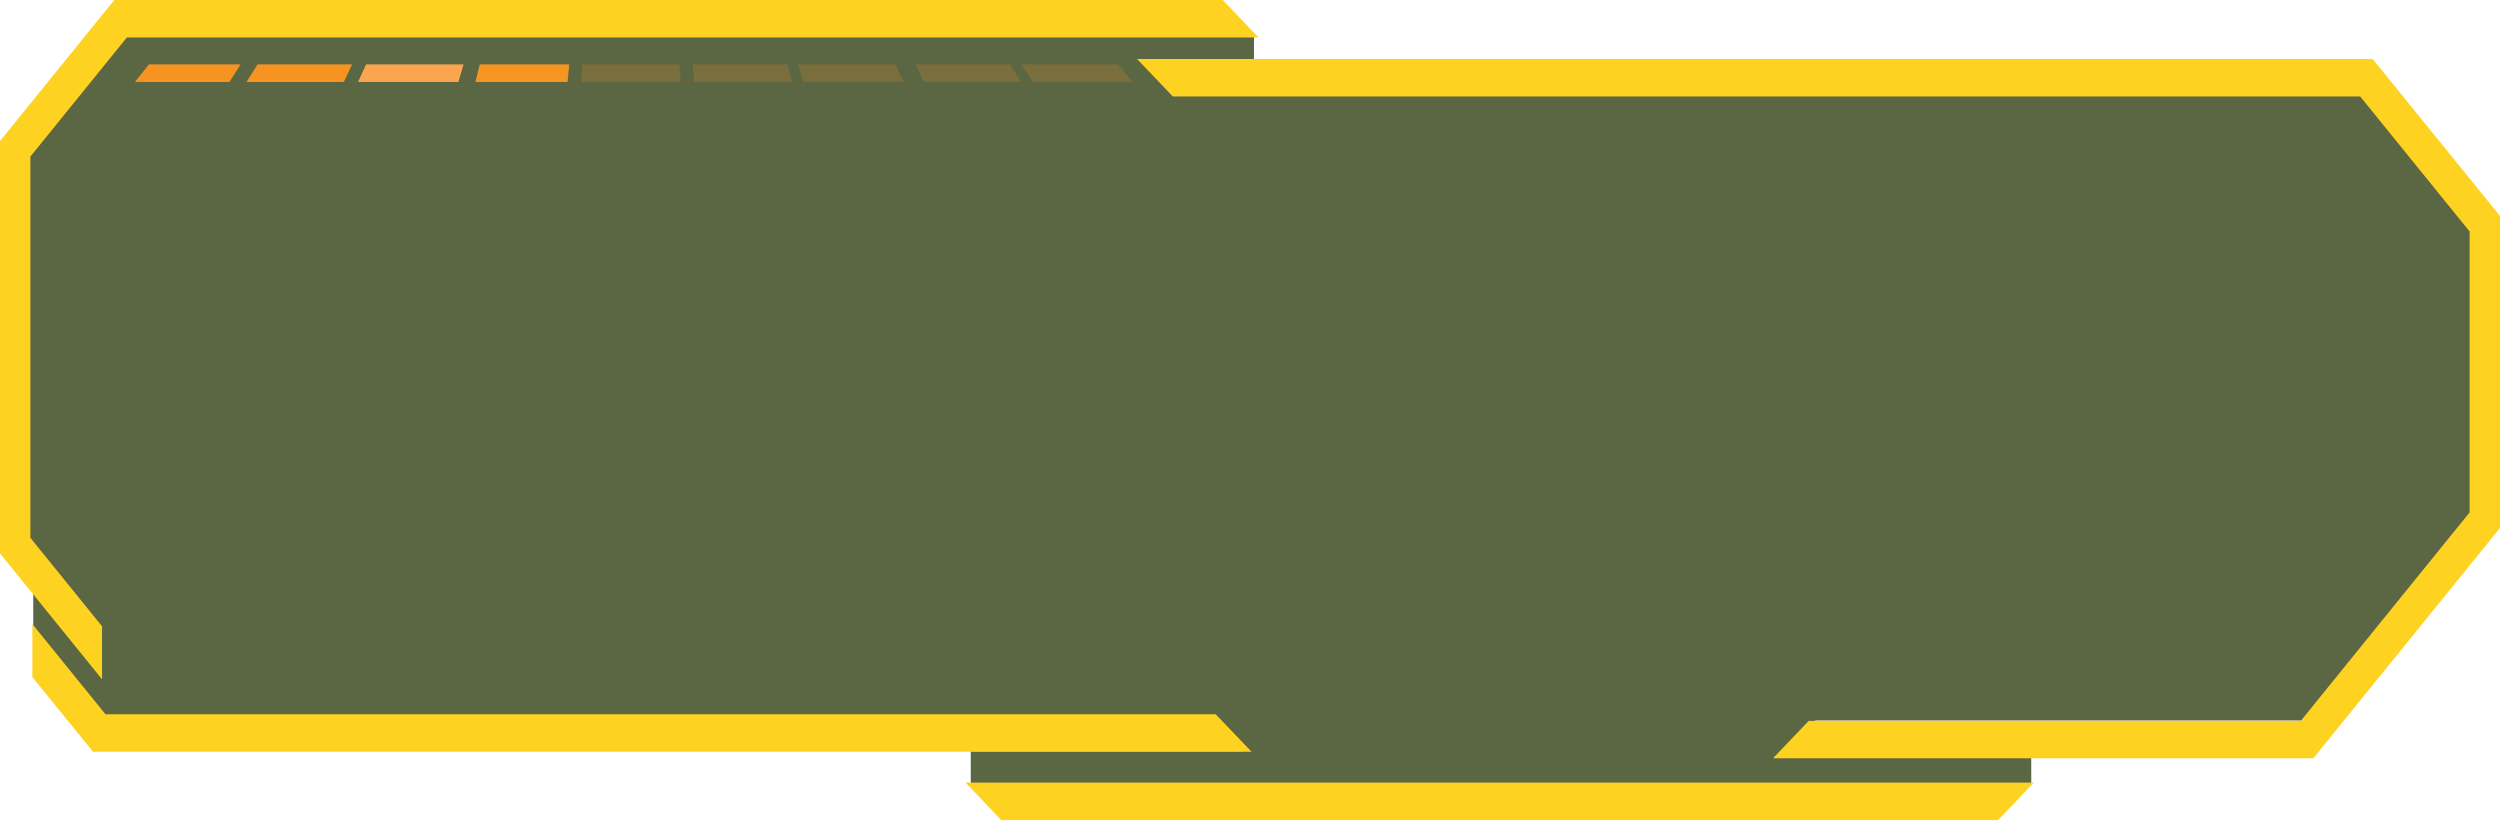 <svg width="307" height="101" viewBox="0 0 307 101" fill="none" xmlns="http://www.w3.org/2000/svg">
<path d="M15.155 1.956H151.056L153.989 4.4V7.348L142.07 7.757V9.288H151.056H288.912L304.067 26.398V56.668V64.529L284.513 88.483H228.295H222.917L218.411 93.08H249.438V96.304H218.029H206.785H186.742H119.208V92.263H152.684L149.589 88.483H145.678H20.043L12.248 88.181L4.083 77.567V72.668L12.248 82.874L11.488 77.972L2.933 67.462V51.33V17.11L15.155 1.956Z" fill="#5B6643"/>
<path d="M12.532 83.419L0 67.954V17.319L14.037 0H150.158L154.546 4.601H15.579L3.732 19.226V66.047L12.532 76.911V83.419ZM149.284 87.71H12.952L3.977 76.638V83.147L11.418 92.311H153.69L149.284 87.71ZM249.754 96.103H118.57L122.958 100.704H245.369L249.754 96.103ZM307 64.833V26.521L291.362 7.242H139.629L144.016 11.844H289.829L303.268 28.428V62.926L282.532 88.523H222.109L217.725 93.117H284.077L307 64.833Z" fill="#FED221"/>
<path d="M28.181 10.07H16.574L18.275 7.912H29.546L28.181 10.07Z" fill="#F79421"/>
<path d="M42.224 10.07H30.265L31.625 7.912H43.237L42.224 10.07Z" fill="#F79421"/>
<path d="M56.292 10.07H43.961L44.957 7.912H56.932L56.292 10.07Z" fill="#FAA64E"/>
<path d="M69.695 10.07H58.373L58.916 7.912H69.903L69.695 10.07Z" fill="#F79521"/>
<path opacity="0.2" d="M83.597 10.07H71.346L71.522 7.912H83.42L83.597 10.07Z" fill="#F79521"/>
<path opacity="0.2" d="M97.289 10.07H85.259L85.038 7.912H96.712L97.289 10.07Z" fill="#F79521"/>
<path opacity="0.2" d="M110.981 10.07H98.641L98.009 7.912H109.984L110.981 10.07Z" fill="#F79521"/>
<path opacity="0.2" d="M125.393 10.07H113.435L112.421 7.912H124.034L125.393 10.07Z" fill="#F79521"/>
<path opacity="0.2" d="M139.087 10.07H126.835L125.394 7.912H137.291L139.087 10.07Z" fill="#F79521"/>
</svg>
